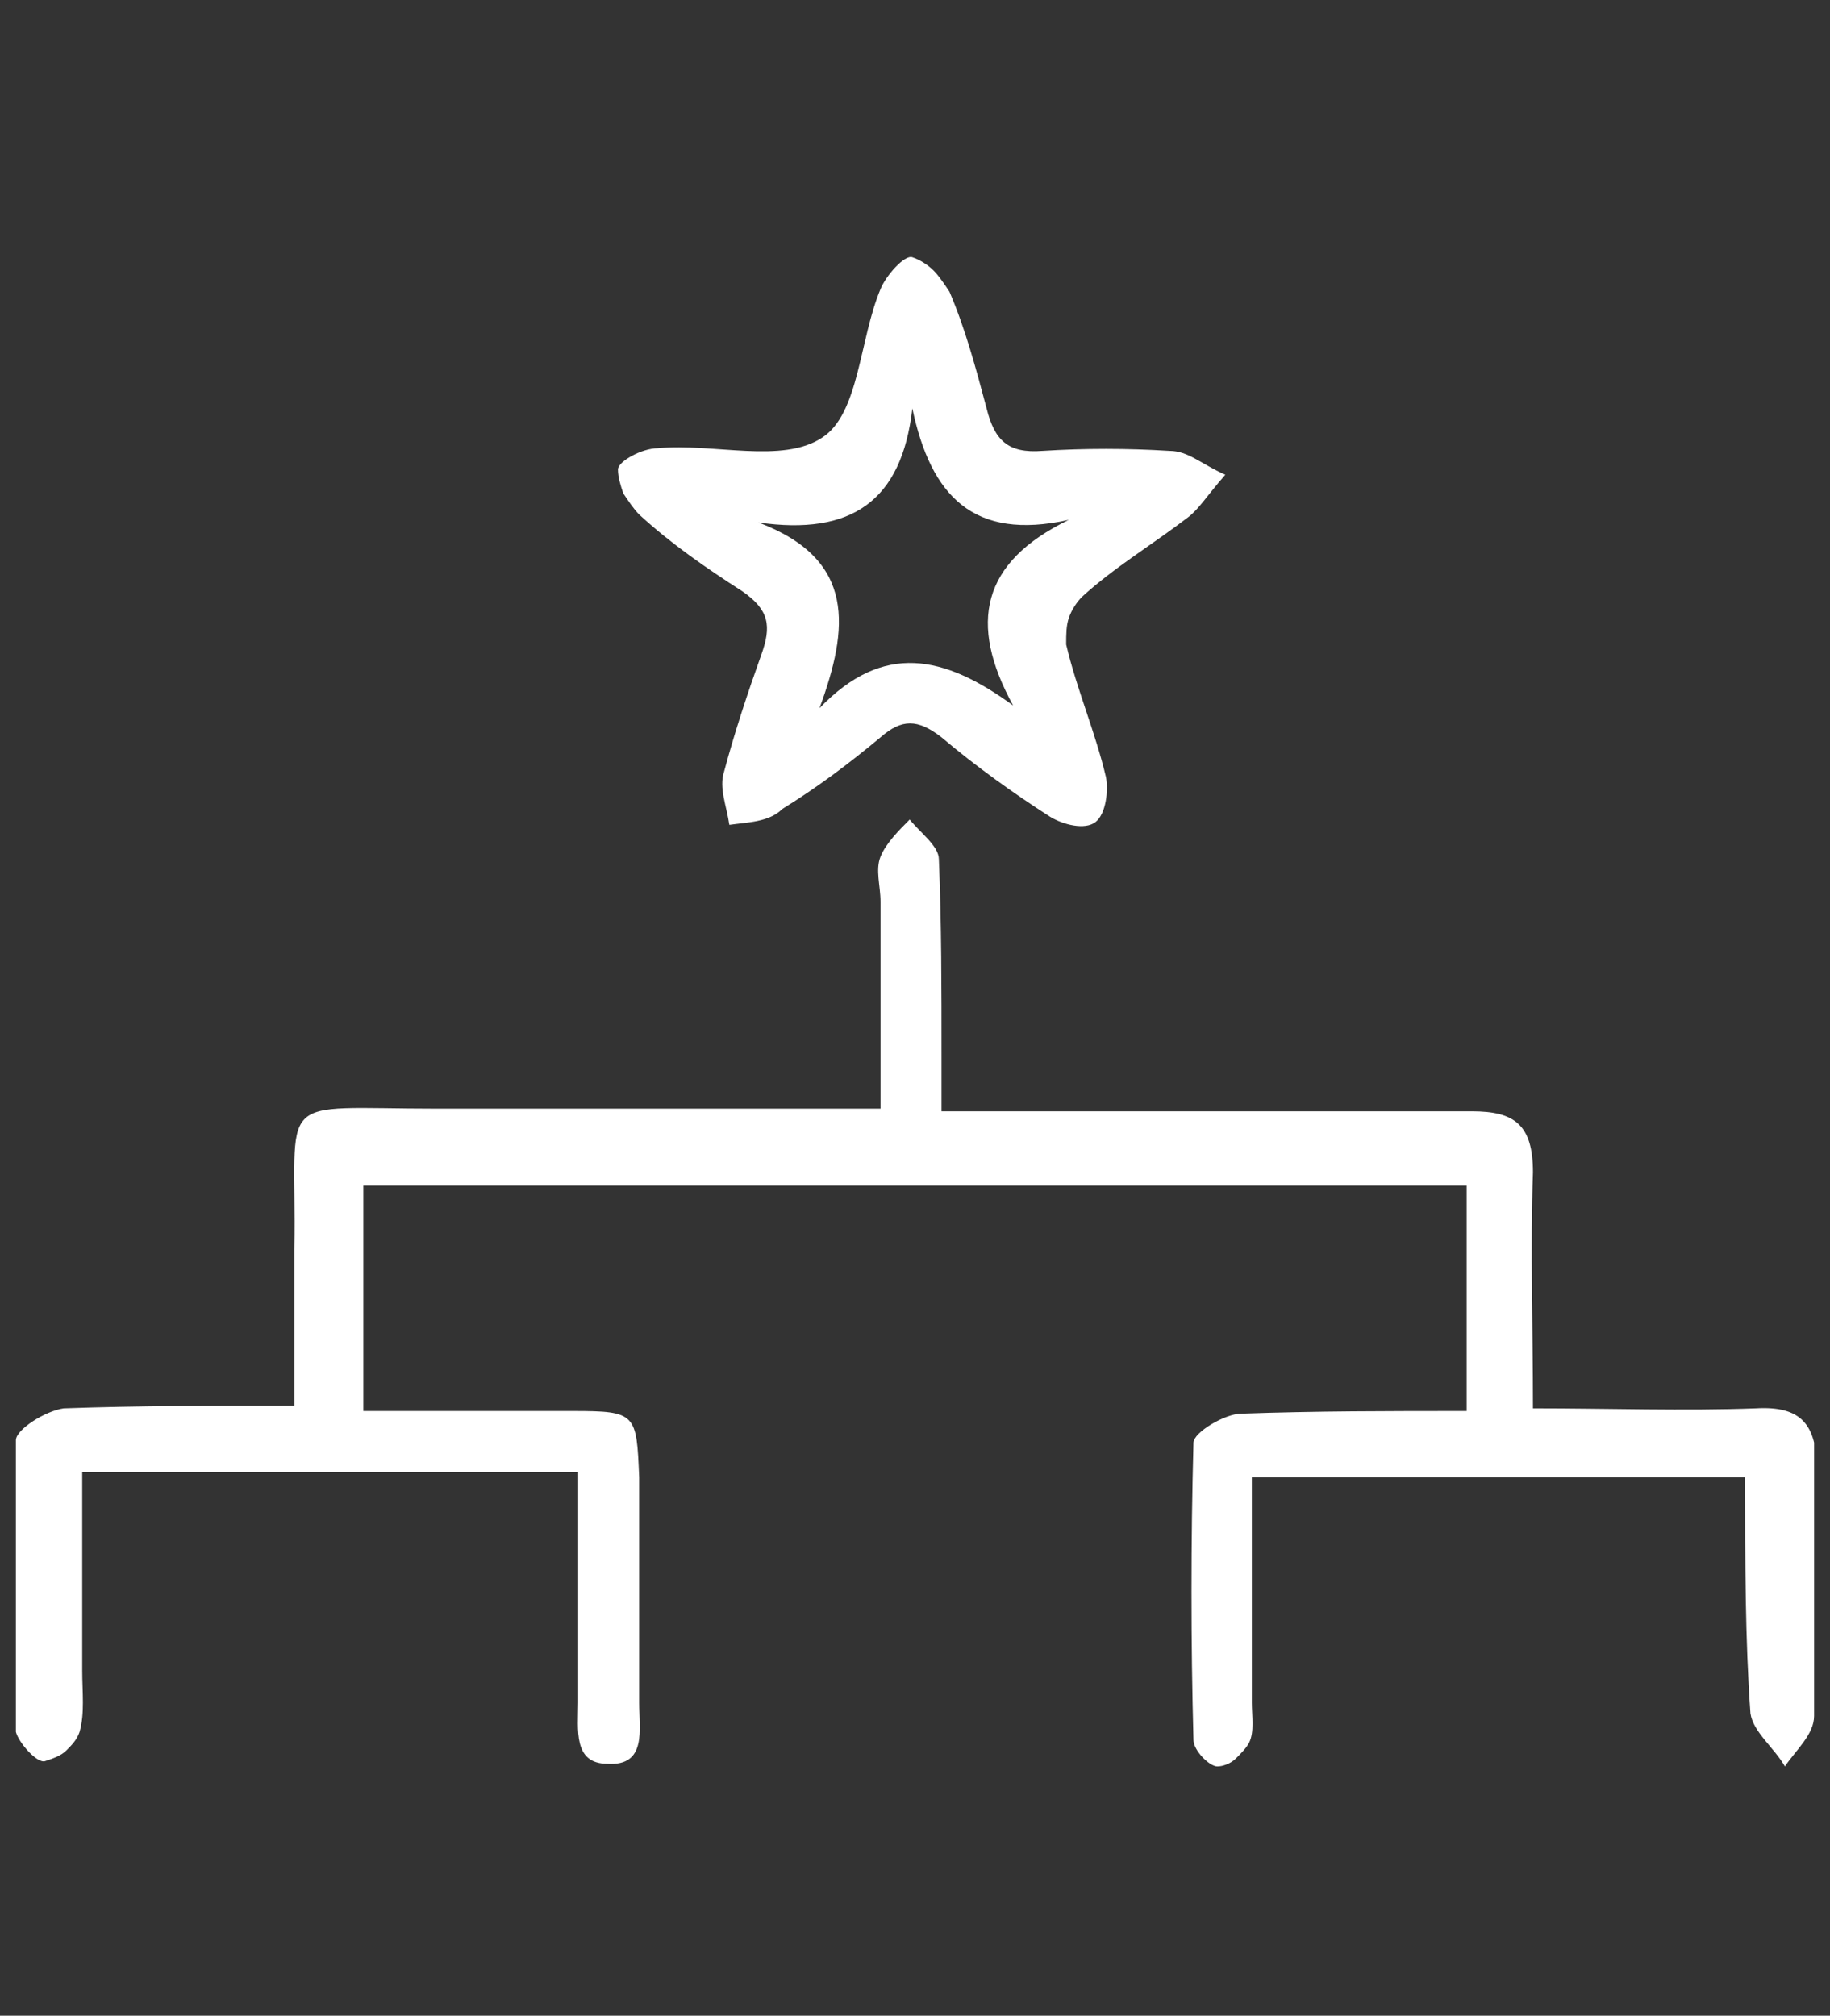 <?xml version="1.0" encoding="utf-8"?>
<!-- Generator: Adobe Illustrator 25.4.1, SVG Export Plug-In . SVG Version: 6.00 Build 0)  -->
<svg version="1.1" id="Capa_1" xmlns="http://www.w3.org/2000/svg" xmlns:xlink="http://www.w3.org/1999/xlink" x="0px" y="0px"
	 viewBox="0 0 69 76" style="enable-background:new 0 0 69 76;" xml:space="preserve">
<rect x="0" y="0" width="69" height="76" fill="#333333" stroke="none"/>
<style type="text/css">
	.st0{clip-path:url(#SVGID_00000061457183810567129100000018434868965374600873_);}
	.st1{fill:#FFFFFF;}
</style>
<g>
	<defs>
		<rect id="SVGID_1_" x="0.6" y="9.6" width="67.8" height="57.1"/>
	</defs>
	<clipPath id="SVGID_00000146462121980576479250000010352514439090571921_">
		<use xlink:href="#SVGID_1_"  style="overflow:visible;"/>
	</clipPath>
	<g style="clip-path:url(#SVGID_00000146462121980576479250000010352514439090571921_);">
		<path class="st1" d="M65.8,55.7H47.2c0,2.9,0,5.7,0,8.5c0,0.5,0.1,1.1-0.1,1.5c-0.1,0.2-0.3,0.4-0.5,0.6c-0.2,0.2-0.5,0.3-0.7,0.3
			c-0.3,0-0.9-0.6-0.9-1c-0.1-3.7-0.1-7.5,0-11.2c0-0.4,1.2-1.1,1.8-1.1c2.8-0.1,5.6-0.1,8.5-0.1v-8.5H13.7v8.5h7.9
			c2.4,0,2.4,0.1,2.5,2.5c0,2.8,0,5.7,0,8.5c0,1,0.3,2.4-1.2,2.3c-1.3,0-1.1-1.3-1.1-2.3v-8.7H3.1c0,2.5,0,5,0,7.5
			c0,0.8,0.1,1.6-0.1,2.3c-0.1,0.3-0.3,0.5-0.5,0.7c-0.2,0.2-0.5,0.3-0.8,0.4c-0.3,0.1-1-0.7-1.1-1.1c-0.1-3.7-0.1-7.4,0-11
			c0-0.4,1.1-1.1,1.8-1.2c2.8-0.1,5.6-0.1,8.7-0.1c0-2,0-4,0-5.9c0.1-6-0.9-5.3,5.4-5.3c5.5,0,10.9,0,16.7,0v-7.8
			c0-0.6-0.2-1.2,0-1.7c0.2-0.5,0.7-1,1.1-1.4c0.4,0.5,1.1,1,1.1,1.5c0.1,2.4,0.1,4.9,0.1,7.4v2.1H41c4.8,0,9.7,0,14.5,0
			c1.6,0,2.3,0.5,2.3,2.3c-0.1,2.9,0,5.8,0,8.9c2.9,0,5.7,0.1,8.4,0c1.7-0.1,2.3,0.6,2.3,2.3c-0.1,3.1,0,6.2-0.1,9.3
			c0,0.7-0.7,1.3-1.1,1.9c-0.4-0.7-1.2-1.3-1.3-2C65.8,61.8,65.8,58.9,65.8,55.7z"/>
		<path class="st1" d="M46.2,17.9c-0.7,0.8-1,1.3-1.4,1.6c-1.3,1-2.8,1.9-4,3c-0.2,0.2-0.4,0.5-0.5,0.8c-0.1,0.3-0.1,0.6-0.1,1
			c0.4,1.7,1.1,3.3,1.5,5c0.1,0.5,0,1.4-0.4,1.7c-0.4,0.3-1.2,0.1-1.7-0.2c-1.4-0.9-2.8-1.9-4.1-3c-0.9-0.7-1.5-0.7-2.3,0
			c-1.2,1-2.4,1.9-3.7,2.7C29,31,28.2,31,27.5,31.1c-0.1-0.7-0.4-1.4-0.2-2c0.4-1.5,0.9-3,1.4-4.4c0.4-1.1,0.3-1.7-0.7-2.4
			c-1.4-0.9-2.7-1.8-3.9-2.9c-0.2-0.2-0.4-0.5-0.6-0.8c-0.1-0.3-0.2-0.6-0.2-0.9c0-0.3,0.9-0.8,1.5-0.8c2.1-0.2,4.7,0.6,6.2-0.4
			c1.4-0.9,1.4-3.7,2.2-5.6c0.2-0.5,0.9-1.3,1.2-1.2c0.3,0.1,0.6,0.3,0.8,0.5c0.2,0.2,0.4,0.5,0.6,0.8c0.6,1.4,1,2.9,1.4,4.4
			c0.3,1.2,0.8,1.7,2.1,1.6c1.6-0.1,3.2-0.1,4.8,0C44.8,17,45.3,17.5,46.2,17.9z M28.6,19.7c3.7,1.4,3.4,4,2.3,7
			c2.4-2.5,4.7-2,7.3-0.1c-1.7-3.1-1.2-5.4,2.1-7c-3.6,0.8-5.2-0.9-5.9-4.2C34,18.9,32.1,20.2,28.6,19.7L28.6,19.7z"/>
	</g>
</g>
</svg>
